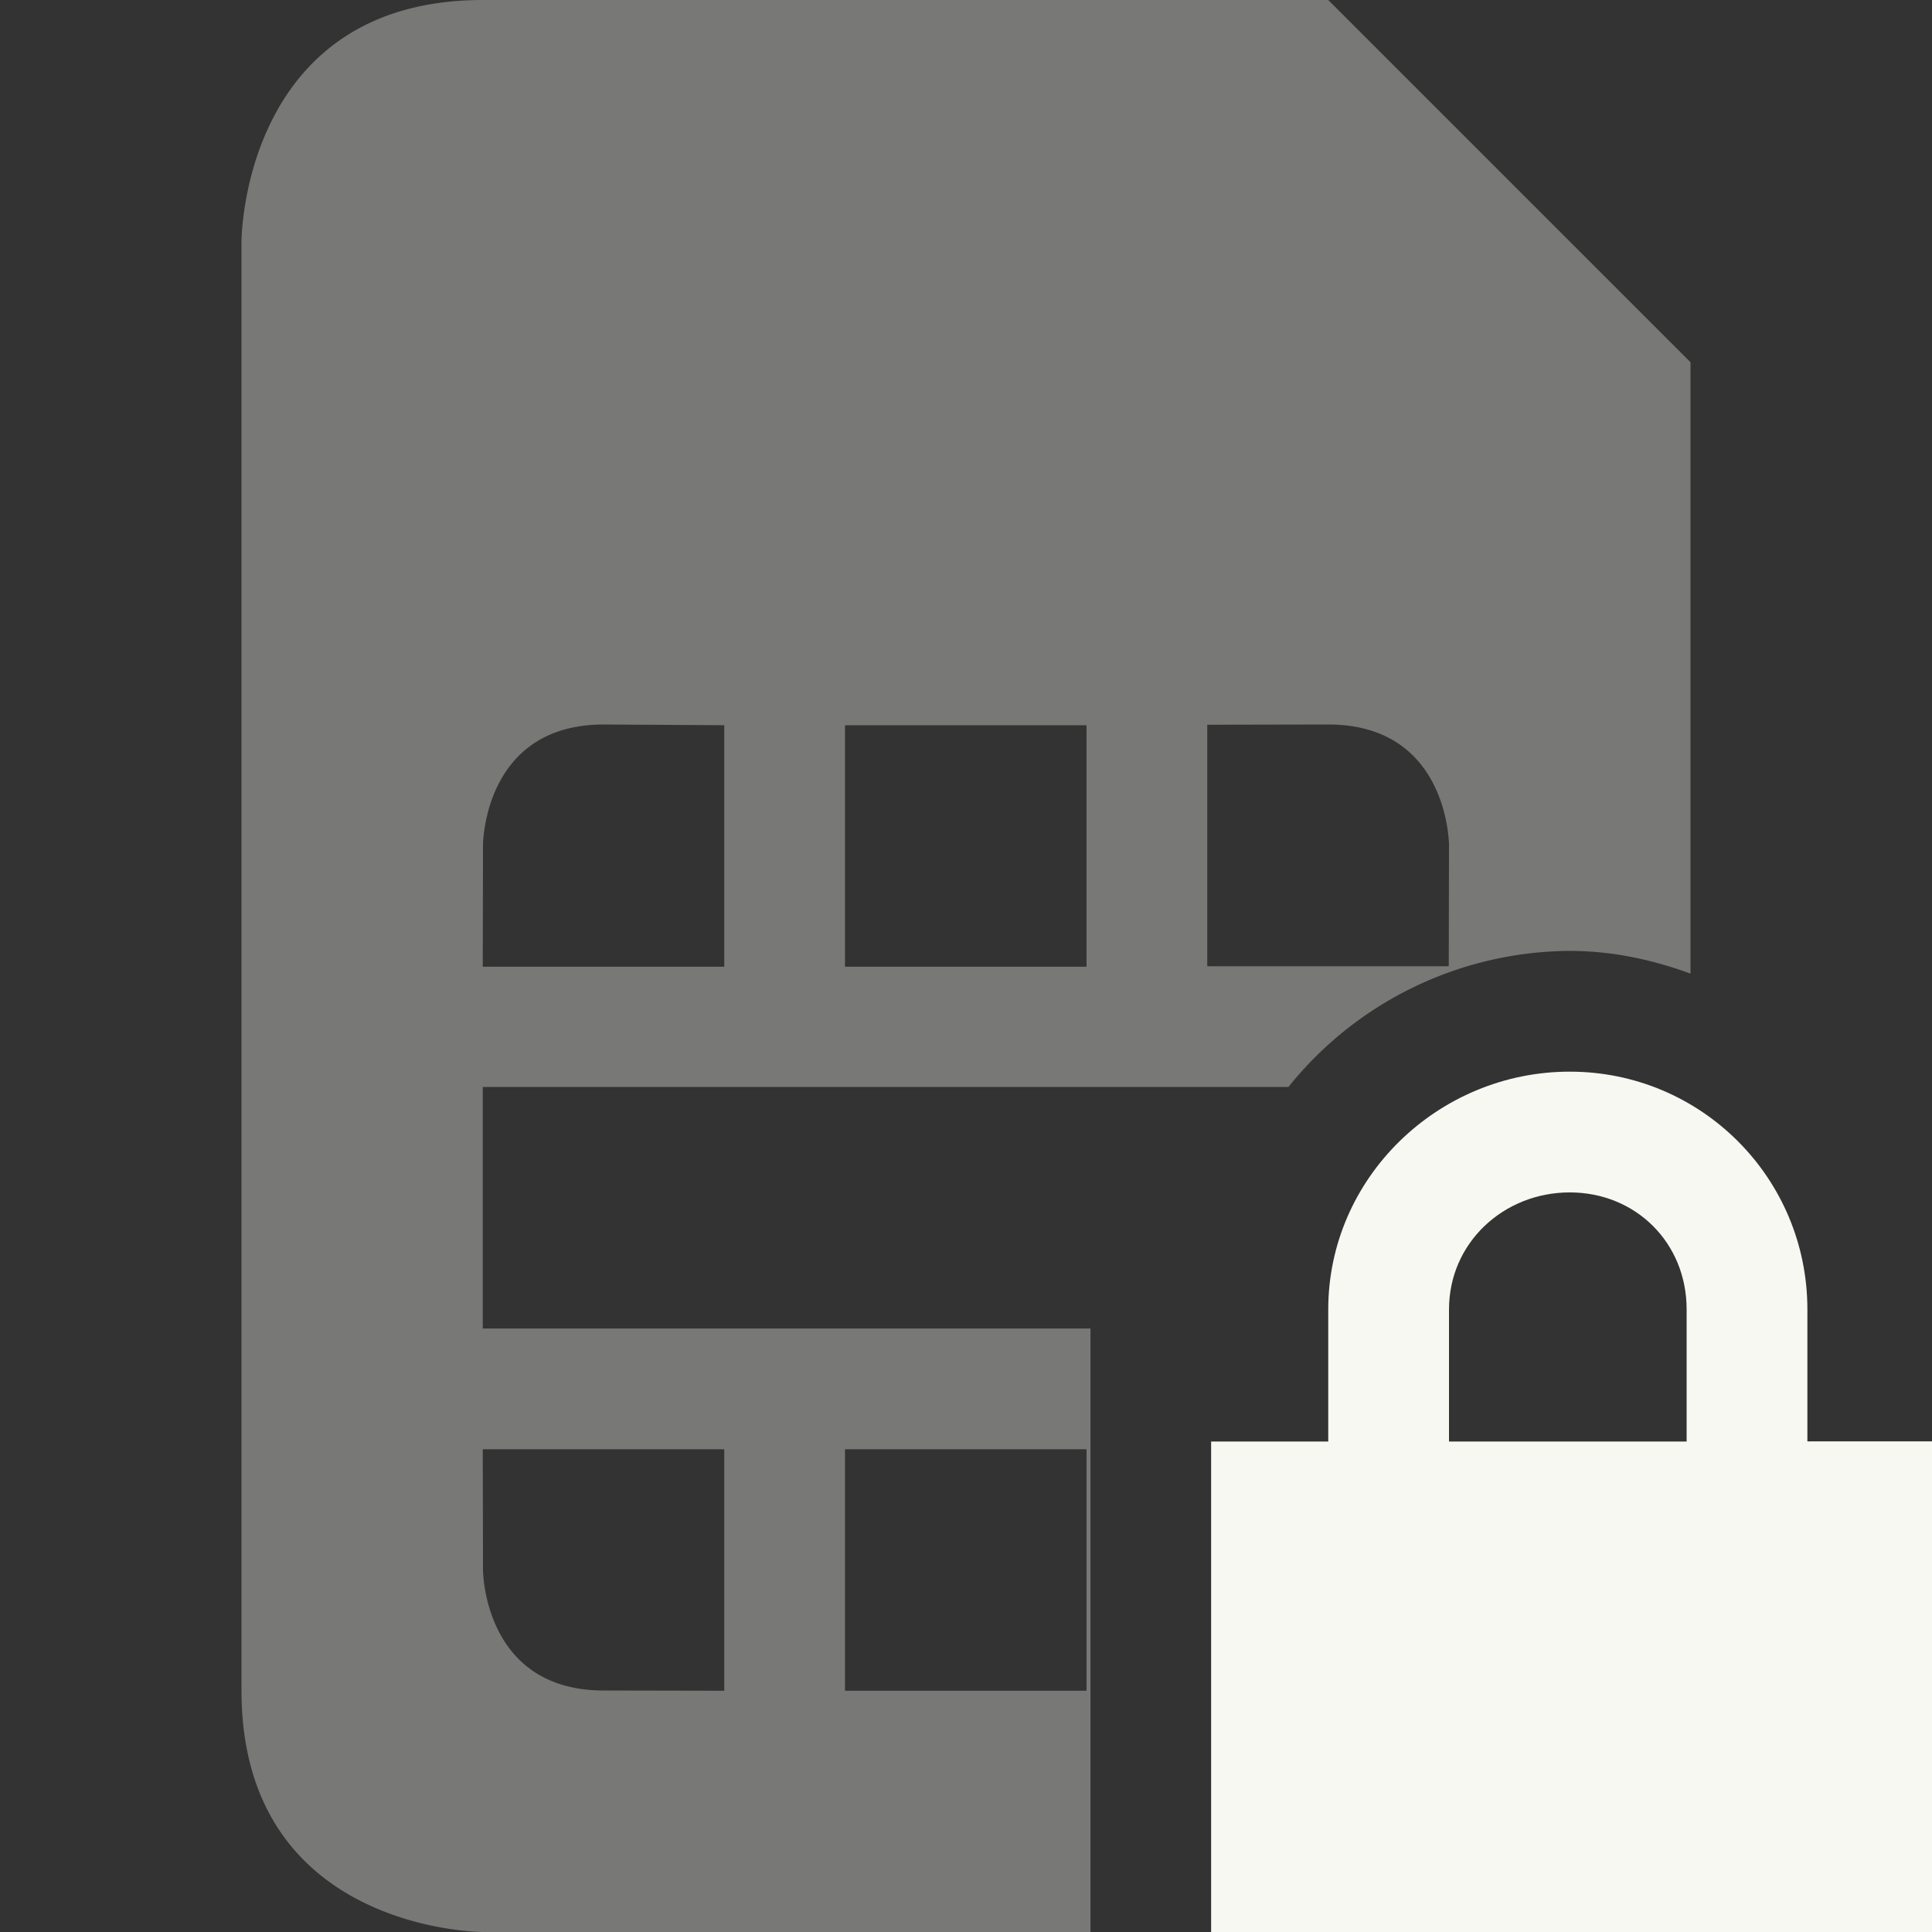 <svg width="16" height="16" version="1.1" xmlns="http://www.w3.org/2000/svg">
 <rect width="100%" height="100%" fill="#333333" stroke="none"/>
 <path d="m13 8.875c-1.09 0-2 0.879-2 1.969v1.094h-0.97v4.062h5.97v-4.063h-1.032v-1.093c0-1.09-0.88-1.969-1.968-1.969zm0 1c0.546 0 0.968 0.417 0.968 0.969v1.094h-1.968v-1.094c0-0.552 0.453-0.969 1-0.969z" color="#000000" fill="#f8f8f2" font-family="Sans" font-weight="400" overflow="visible" style="text-decoration-line:none;text-indent:0;text-transform:none"/>
 <path d="m4 0c-2 0-2 2-2 2v12c0 2 2 2 2 2h5.031v-4.998h-5.033v-2h6.672a3.008 3.008 0 0 1 2.33-1.127c0.352 0 0.686 0.073 1 0.188v-5.063l-3-3zm1 6 0.998 6e-3v2h-2l2e-3 -1.006s0-1 1-1zm6 0c1 0 1 1 1 1l-2e-3 1.002h-2v-2zm-4.002 6e-3h2v2h-2zm-3 5.996h2v2l-0.998-2e-3c-1 0-1-1-1-1zm3 0h2v2h-2zm5.002 0.935v0.063c0 0.95-0.878 0.994-0.969 0.996v1.004h2.729c0.14-0.262 0.24-0.579 0.24-1v-1.063h-0.031z" fill="#f8f8f2" opacity=".35"/>
</svg>
